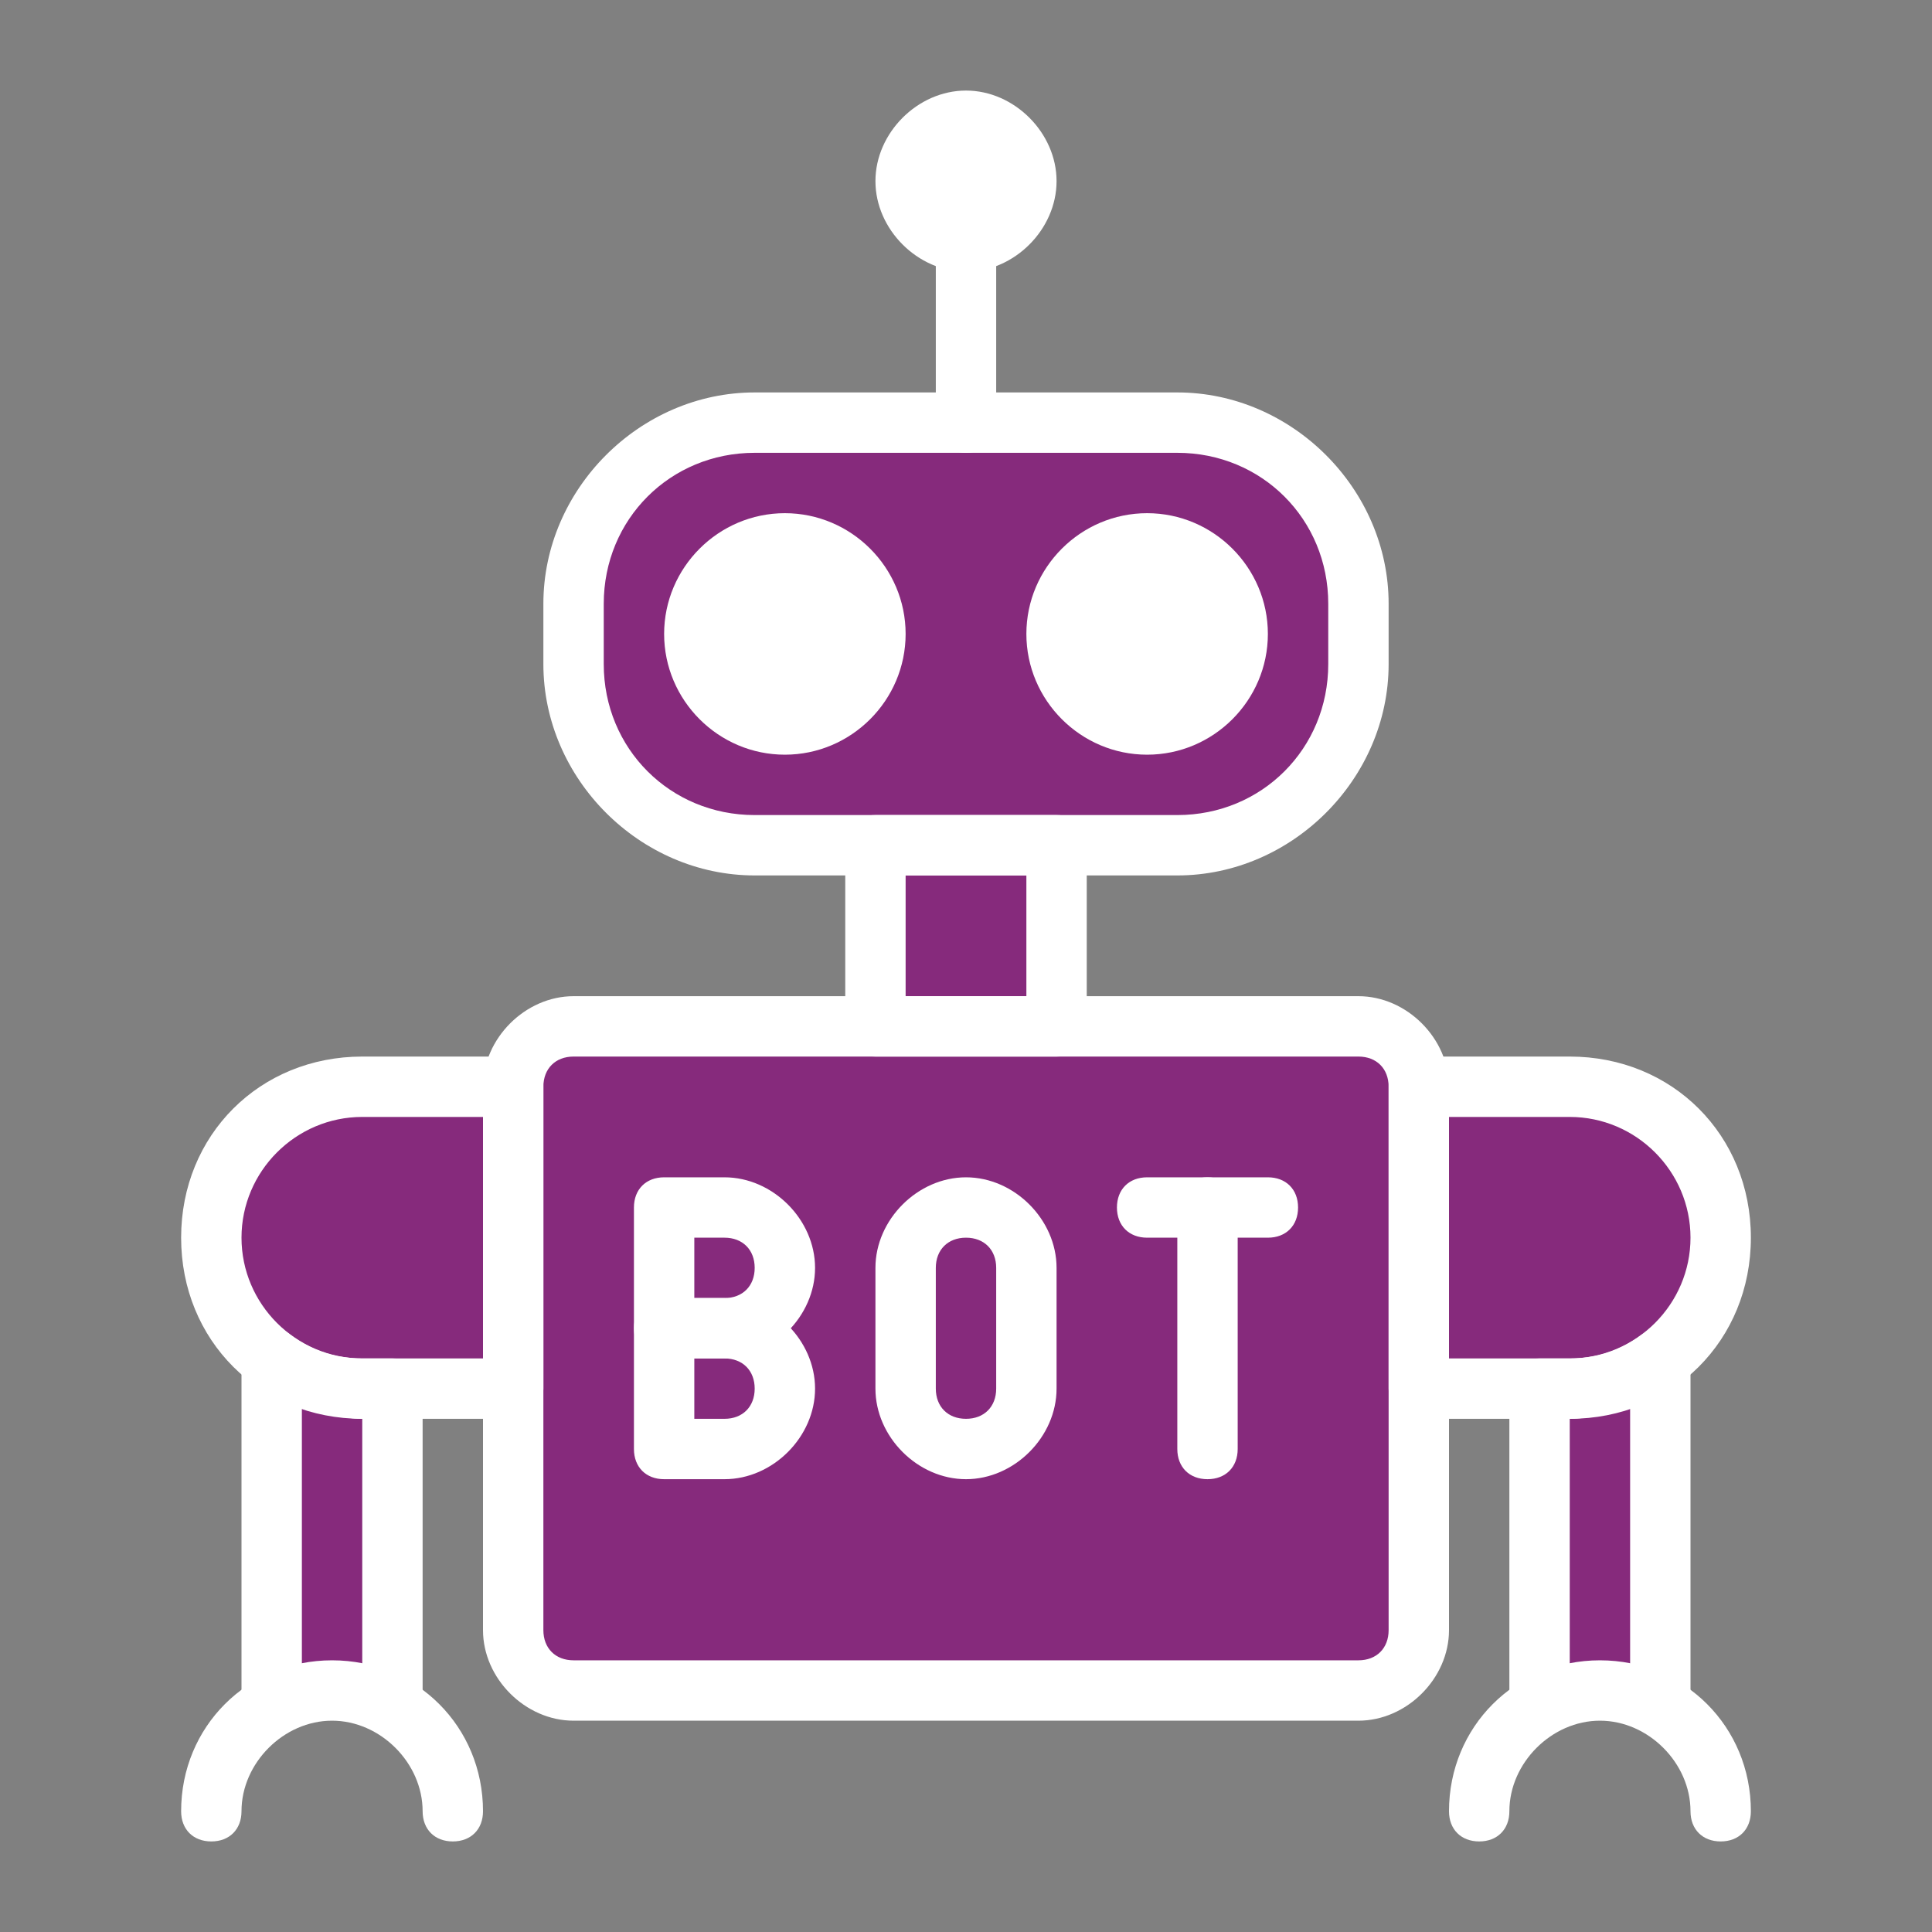 <?xml version="1.0" encoding="UTF-8" standalone="no"?> <svg xmlns="http://www.w3.org/2000/svg" id="Layer_1" viewBox="0 0 32 32" style="cursor:pointer;">
  <rect x="0" y="0" width="32" height="32" fill="#808080" stroke="none"/>
  <defs>
    <style>
      .line {
        fill: white;
      }
      .fill {
        fill: #862a7c;
      }
      .eyes {
        fill: white;
      }
      .ant {
        fill: white;
      }
    </style>
  </defs>
<circle cx="16" cy="3" r="1" fill="#ff5345" class="ant" /><path fill="#67acd5" class="fill" d="M9.5 11v-1c0-1.7 1.3-3 3-3h7c1.7 0 3 1.3 3 3v1c0 1.7-1.3 3-3 3h-7c-1.7 0-3-1.3-3-3z"/><circle cx="13" cy="10.5" r="1.5" fill="#a3d86b" class="eyes"/><circle cx="19" cy="10.5" r="1.5" fill="#a3d86b" class="eyes"/><path fill="#516d97" class="fill" d="M14.5 14h3v3h-3z" transform="rotate(90 16 15.5)"/><path fill="#516d97" class="fill" d="M6.5 28v-5H6c-.6 0-1.1-.2-1.5-.5V28M25.5 28v-5h.5c.6 0 1.1-.2 1.5-.5V28"/><path fill="#5791d1" class="fill" d="M6 18c-1.4 0-2.5 1.1-2.5 2.5S4.6 23 6 23h2.5v-5H6zM26 18c1.4 0 2.5 1.1 2.5 2.5S27.4 23 26 23h-2.5v-5H26z"/><path class="fill" fill="#67acd5"  d="M8.5 27v-9c0-.6.4-1 1-1h13c.6 0 1 .4 1 1v9c0 .6-.4 1-1 1h-13c-.6 0-1-.4-1-1z"/><path class="line"  d="M16 7.5c-.3 0-.5-.2-.5-.5V4c0-.3.2-.5.5-.5s.5.2.5.5v3c0 .3-.2.5-.5.5z"/><path class="line"  d="M16 4.5c-.8 0-1.5-.7-1.5-1.5s.7-1.5 1.5-1.5 1.5.7 1.5 1.5-.7 1.5-1.5 1.5zm0-2c-.3 0-.5.2-.5.5s.2.5.5.5.5-.2.5-.5-.2-.5-.5-.5zM13 12.5c-1.1 0-2-.9-2-2s.9-2 2-2 2 .9 2 2-.9 2-2 2zm0-3c-.6 0-1 .4-1 1s.4 1 1 1 1-.4 1-1-.4-1-1-1zM19 12.5c-1.1 0-2-.9-2-2s.9-2 2-2 2 .9 2 2-.9 2-2 2zm0-3c-.6 0-1 .4-1 1s.4 1 1 1 1-.4 1-1-.4-1-1-1z"/><path class="line" fill="#40455a" d="M19.5 14.5h-7C10.6 14.5 9 12.9 9 11v-1c0-1.9 1.6-3.5 3.5-3.5h7c1.9 0 3.5 1.6 3.5 3.5v1c0 1.9-1.6 3.5-3.5 3.5zm-7-7C11.1 7.5 10 8.6 10 10v1c0 1.4 1.1 2.5 2.5 2.5h7c1.4 0 2.5-1.1 2.5-2.5v-1c0-1.4-1.1-2.5-2.5-2.5h-7z"/><path class="line" fill="#40455a" d="M17.5 17.5h-3c-.3 0-.5-.2-.5-.5v-3c0-.3.2-.5.5-.5h3c.3 0 .5.2.5.5v3c0 .3-.2.5-.5.5zm-2.5-1h2v-2h-2v2z"/><path class="line" fill="#40455a" d="M22.5 28.5h-13c-.8 0-1.5-.7-1.5-1.5v-9c0-.8.7-1.5 1.5-1.5h13c.8 0 1.5.7 1.5 1.5v9c0 .8-.7 1.5-1.5 1.5zm-13-11c-.3 0-.5.2-.5.5v9c0 .3.2.5.5.5h13c.3 0 .5-.2.5-.5v-9c0-.3-.2-.5-.5-.5h-13zM7.5 30.5c-.3 0-.5-.2-.5-.5 0-.8-.7-1.5-1.5-1.5S4 29.2 4 30c0 .3-.2.5-.5.5S3 30.3 3 30c0-1.4 1.1-2.5 2.5-2.5S8 28.6 8 30c0 .3-.2.5-.5.5z"/><path class="line" fill="#40455a" d="M8.5 23.5H6c-1.7 0-3-1.3-3-3s1.3-3 3-3h2.5c.3 0 .5.2.5.5v5c0 .3-.2.5-.5.5zm-2.5-5c-1.1 0-2 .9-2 2s.9 2 2 2h2v-4H6z"/><path fill="#40455a" class="line" d="M6.5 28.5c-.3 0-.5-.2-.5-.5v-4.5c-.3 0-.7-.1-1-.2V28c0 .3-.2.5-.5.5S4 28.3 4 28v-5.5c0-.2.1-.4.3-.4s.4-.1.5 0c.4.3.8.4 1.2.4h.5c.3 0 .5.2.5.5v5c0 .3-.2.5-.5.5zM28.5 30.5c-.3 0-.5-.2-.5-.5 0-.8-.7-1.5-1.5-1.5S25 29.2 25 30c0 .3-.2.5-.5.5s-.5-.2-.5-.5c0-1.4 1.1-2.5 2.5-2.5S29 28.6 29 30c0 .3-.2.5-.5.5zM26 23.5h-2.5c-.3 0-.5-.2-.5-.5v-5c0-.3.2-.5.5-.5H26c1.7 0 3 1.3 3 3s-1.3 3-3 3zm-2-1h2c1.1 0 2-.9 2-2s-.9-2-2-2h-2v4z"/><path class="line" fill="#40455a" d="M27.5 28.5c-.3 0-.5-.2-.5-.5v-4.7c-.3.1-.7.2-1 .2V28c0 .3-.2.5-.5.5s-.5-.2-.5-.5v-5c0-.3.2-.5.5-.5h.5c.4 0 .8-.1 1.2-.4.2-.1.4-.1.5 0 .2.1.3.3.3.4V28c0 .3-.2.5-.5.5zM20 24.5c-.3 0-.5-.2-.5-.5v-4c0-.3.2-.5.5-.5s.5.2.5.5v4c0 .3-.2.5-.5.5z"/><path class="line" fill="#40455a" d="M21 20.5h-2c-.3 0-.5-.2-.5-.5s.2-.5.5-.5h2c.3 0 .5.2.5.5s-.2.5-.5.5zM12 22.5h-1c-.3 0-.5-.2-.5-.5v-2c0-.3.2-.5.5-.5h1c.8 0 1.5.7 1.5 1.5s-.7 1.5-1.5 1.5zm-.5-1h.5c.3 0 .5-.2.5-.5s-.2-.5-.5-.5h-.5v1z"/><path class="line" fill="#40455a" d="M12 24.5h-1c-.3 0-.5-.2-.5-.5v-2c0-.3.2-.5.5-.5h1c.8 0 1.5.7 1.5 1.5s-.7 1.5-1.5 1.5zm-.5-1h.5c.3 0 .5-.2.5-.5s-.2-.5-.5-.5h-.5v1zM16 24.5c-.8 0-1.5-.7-1.5-1.5v-2c0-.8.7-1.5 1.5-1.5s1.5.7 1.5 1.5v2c0 .8-.7 1.5-1.5 1.5zm0-4c-.3 0-.5.2-.5.5v2c0 .3.2.5.5.5s.5-.2.5-.5v-2c0-.3-.2-.5-.5-.5z"/></svg>